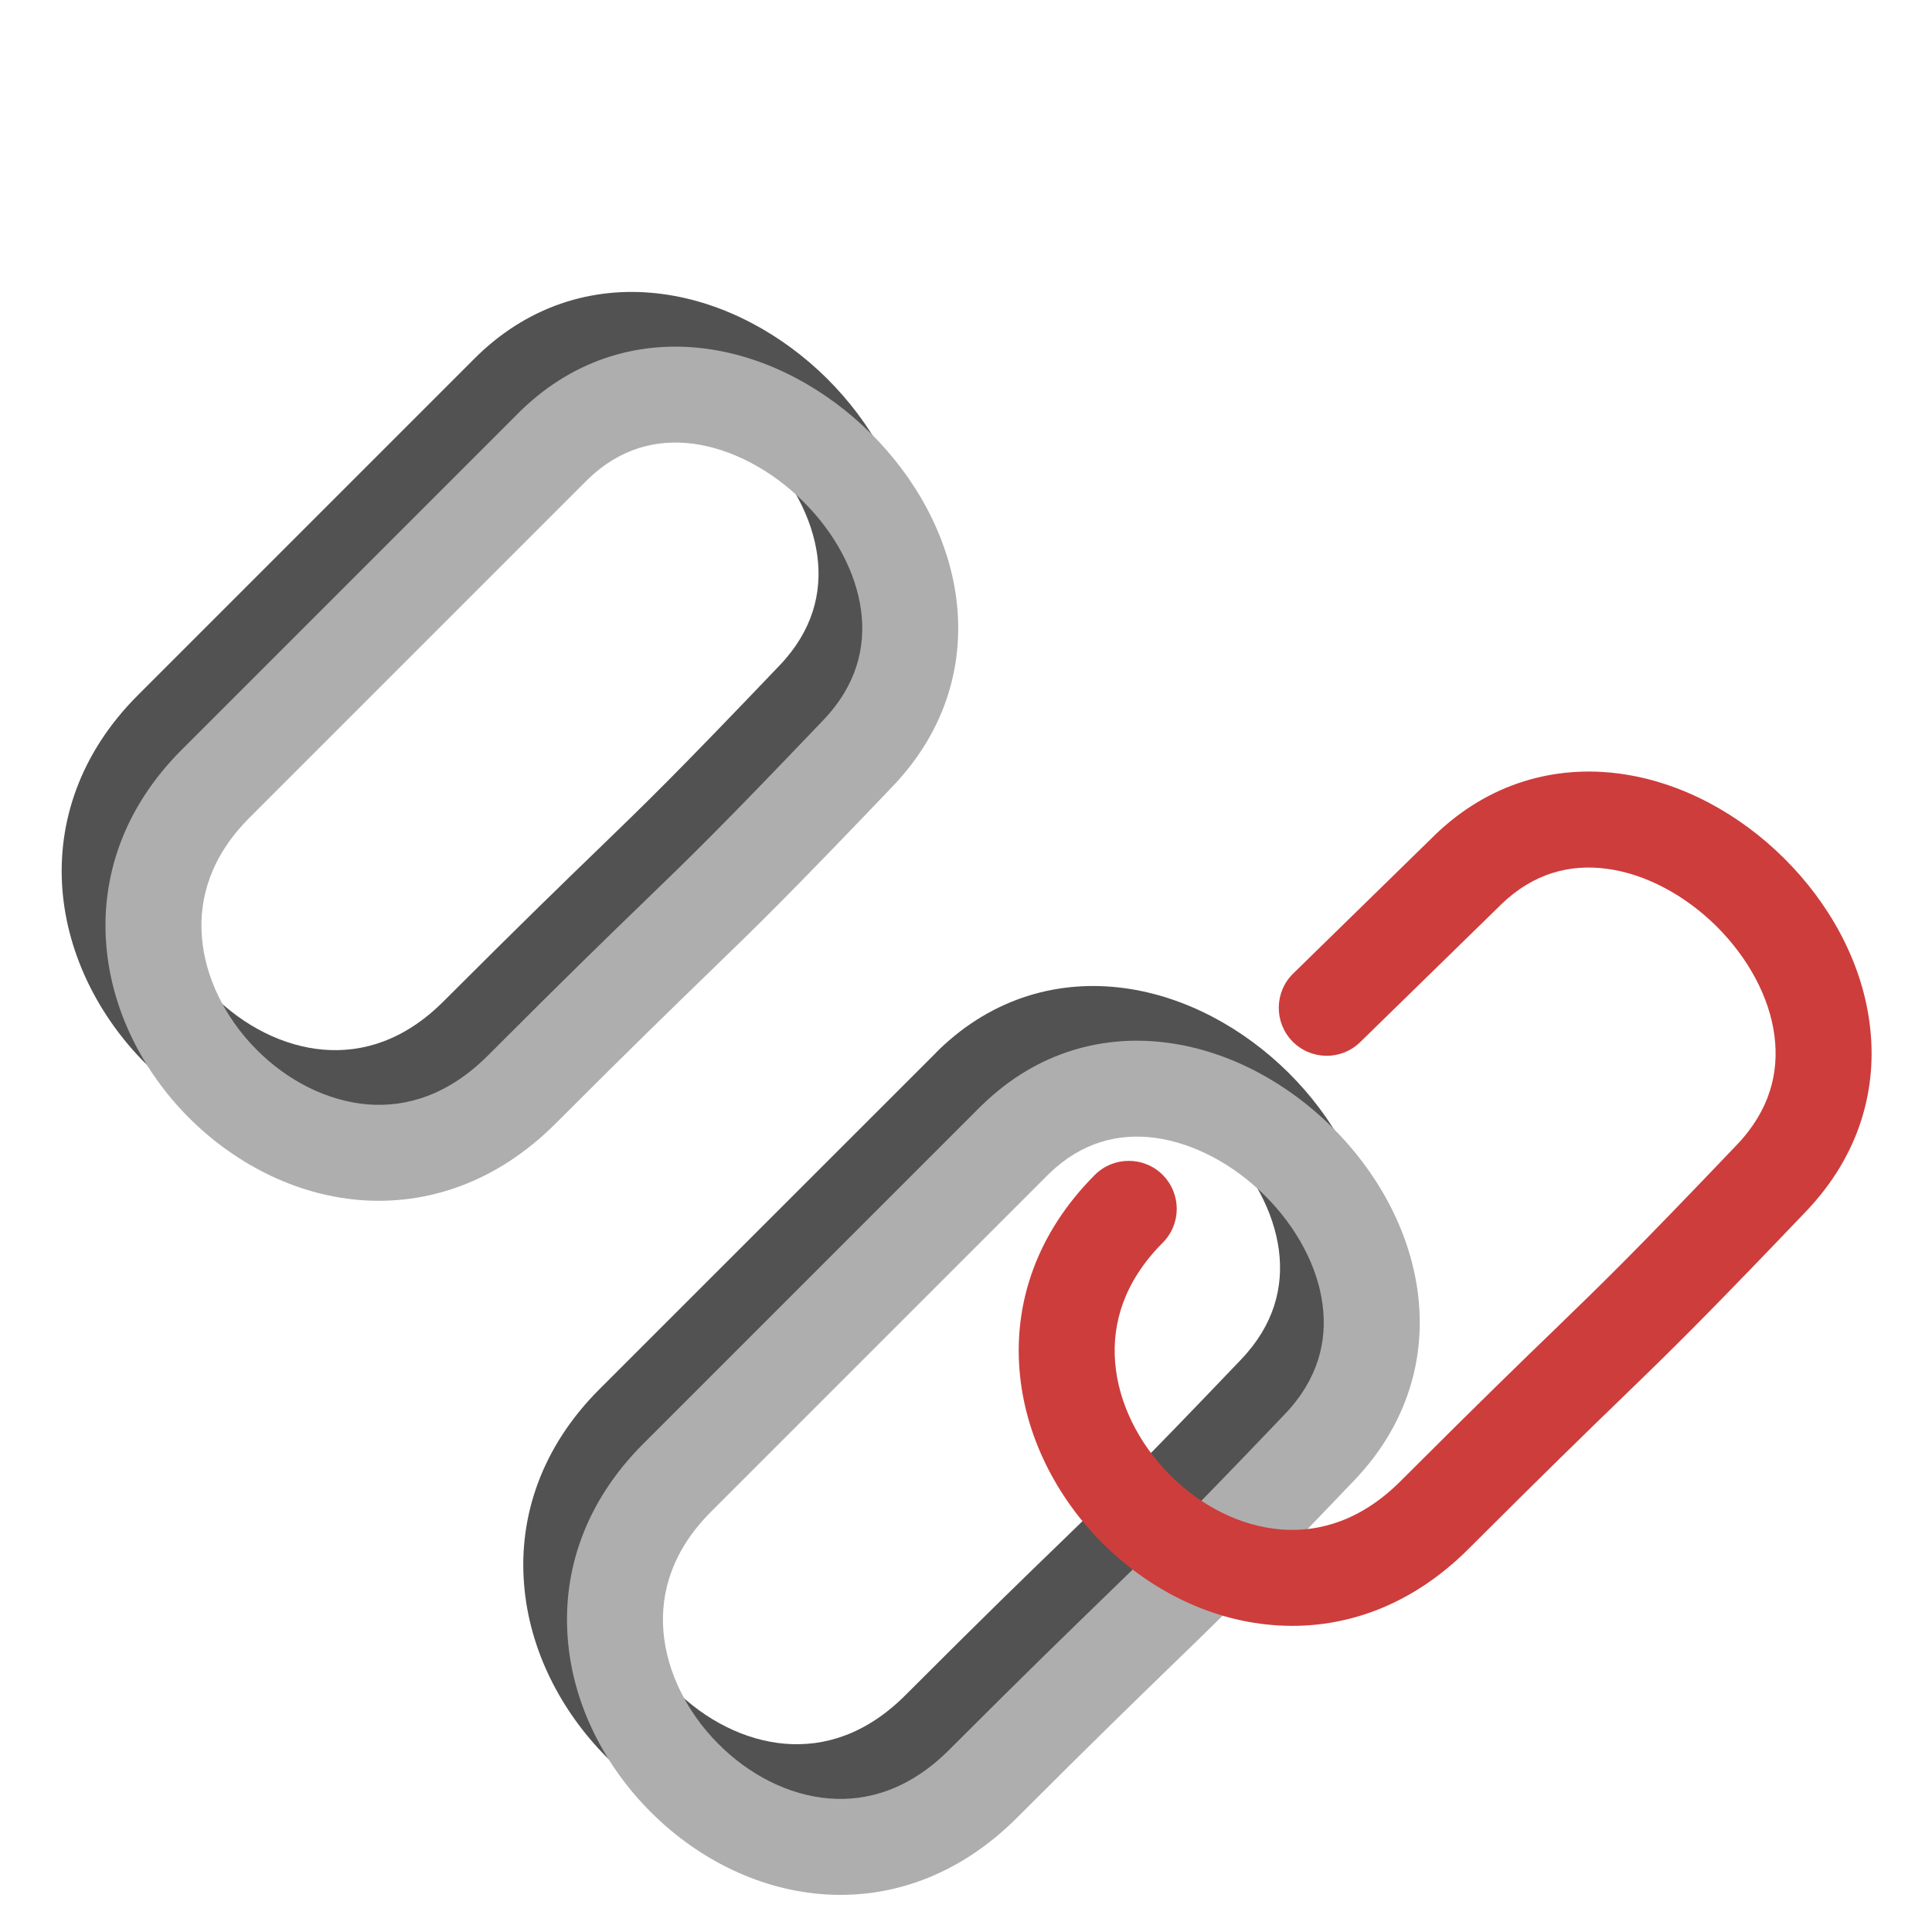 <svg width="16" height="16" viewBox="0 0 16 16" fill="none" xmlns="http://www.w3.org/2000/svg">
<g clip-path="url(#clip0_312_1513)">
<path fill-rule="evenodd" clip-rule="evenodd" d="M3.951 2.949L3.951 2.949L3.931 2.968L3.931 2.968L3.928 2.971L1.142 5.757C0.66 6.239 0.473 6.814 0.517 7.371C0.561 7.917 0.824 8.421 1.195 8.797C1.566 9.172 2.068 9.44 2.615 9.485C3.174 9.531 3.75 9.34 4.237 8.853C4.884 8.207 5.227 7.874 5.501 7.61C5.909 7.214 6.161 6.971 7.031 6.06C7.477 5.592 7.627 5.035 7.557 4.5C7.488 3.978 7.214 3.498 6.849 3.135C6.484 2.773 6.003 2.504 5.487 2.435C4.958 2.364 4.407 2.507 3.953 2.946L3.951 2.949ZM4.507 3.516C4.774 3.258 5.078 3.182 5.381 3.223C5.697 3.265 6.025 3.438 6.289 3.7C6.553 3.961 6.727 4.287 6.769 4.604C6.809 4.908 6.731 5.223 6.456 5.511C5.594 6.414 5.356 6.644 4.959 7.028C4.688 7.29 4.343 7.623 3.675 8.291C3.348 8.619 3 8.719 2.68 8.693C2.35 8.666 2.019 8.499 1.76 8.238C1.501 7.976 1.336 7.641 1.309 7.308C1.284 6.985 1.384 6.638 1.704 6.319L4.489 3.534L4.507 3.516Z" fill="#525252"/>
<path fill-rule="evenodd" clip-rule="evenodd" d="M4.313 3.401L4.313 3.401L4.293 3.421L4.293 3.421L4.291 3.423L1.504 6.21C1.022 6.692 0.835 7.266 0.88 7.824C0.923 8.37 1.186 8.874 1.557 9.249C1.929 9.624 2.43 9.893 2.978 9.938C3.537 9.983 4.112 9.793 4.6 9.306C5.246 8.659 5.59 8.327 5.863 8.062C6.271 7.667 6.523 7.423 7.393 6.512C7.84 6.044 7.989 5.487 7.919 4.952C7.85 4.43 7.576 3.95 7.211 3.588C6.846 3.226 6.365 2.957 5.849 2.888C5.32 2.817 4.769 2.96 4.315 3.399L4.313 3.401ZM4.869 3.969C5.136 3.711 5.44 3.635 5.743 3.675C6.059 3.718 6.387 3.89 6.651 4.152C6.915 4.414 7.089 4.739 7.131 5.056C7.171 5.36 7.094 5.675 6.818 5.964C5.956 6.867 5.718 7.096 5.321 7.48C5.05 7.742 4.705 8.076 4.038 8.744C3.71 9.071 3.362 9.172 3.043 9.146C2.712 9.118 2.381 8.952 2.122 8.69C1.864 8.429 1.698 8.094 1.672 7.76C1.646 7.438 1.747 7.091 2.066 6.772L4.852 3.986L4.869 3.969Z" fill="#AEAEAE"/>
<path fill-rule="evenodd" clip-rule="evenodd" d="M7.773 8.697L7.773 8.697L7.753 8.716L7.753 8.716L7.751 8.719L4.964 11.505C4.482 11.987 4.295 12.562 4.34 13.119C4.383 13.665 4.646 14.169 5.017 14.545C5.389 14.92 5.89 15.188 6.438 15.233C6.996 15.279 7.572 15.088 8.06 14.601C8.706 13.955 9.05 13.622 9.323 13.358C9.731 12.962 9.983 12.719 10.853 11.808C11.3 11.34 11.449 10.783 11.379 10.248C11.31 9.726 11.036 9.246 10.671 8.884C10.306 8.522 9.825 8.252 9.309 8.183C8.78 8.112 8.229 8.255 7.775 8.694L7.773 8.697ZM8.329 9.264C8.596 9.006 8.9 8.93 9.203 8.971C9.519 9.013 9.847 9.186 10.111 9.448C10.375 9.709 10.549 10.035 10.591 10.352C10.631 10.656 10.553 10.971 10.278 11.259C9.416 12.162 9.178 12.392 8.781 12.776C8.51 13.038 8.165 13.371 7.498 14.039C7.17 14.367 6.822 14.467 6.502 14.441C6.172 14.414 5.841 14.247 5.582 13.986C5.324 13.724 5.158 13.389 5.132 13.056C5.106 12.733 5.207 12.386 5.526 12.067L8.311 9.282L8.329 9.264Z" fill="#525252"/>
<path fill-rule="evenodd" clip-rule="evenodd" d="M8.135 9.149L8.135 9.149L8.115 9.169L8.115 9.169L8.113 9.171L5.326 11.958C4.844 12.44 4.657 13.014 4.702 13.572C4.745 14.118 5.008 14.622 5.38 14.997C5.751 15.373 6.252 15.641 6.8 15.686C7.359 15.732 7.935 15.541 8.422 15.054C9.068 14.408 9.412 14.075 9.685 13.81C10.094 13.415 10.345 13.171 11.215 12.26C11.662 11.792 11.812 11.235 11.741 10.7C11.672 10.178 11.398 9.698 11.033 9.336C10.669 8.974 10.188 8.705 9.671 8.636C9.143 8.565 8.591 8.708 8.138 9.147L8.135 9.149ZM8.691 9.717C8.959 9.459 9.262 9.383 9.566 9.423C9.882 9.466 10.21 9.638 10.474 9.9C10.738 10.162 10.912 10.488 10.953 10.804C10.993 11.108 10.916 11.423 10.64 11.712C9.778 12.615 9.541 12.844 9.143 13.229C8.873 13.491 8.528 13.824 7.86 14.492C7.533 14.819 7.184 14.92 6.865 14.894C6.534 14.867 6.203 14.7 5.945 14.438C5.686 14.177 5.521 13.842 5.494 13.508C5.468 13.186 5.569 12.839 5.888 12.52L8.674 9.734L8.691 9.717Z" fill="#AEAEAE"/>
<path fill-rule="evenodd" clip-rule="evenodd" d="M13.308 7.195C13.004 7.154 12.701 7.23 12.433 7.489L12.414 7.508L11.265 8.63C11.108 8.784 10.857 8.781 10.703 8.624C10.55 8.467 10.553 8.215 10.71 8.062L11.857 6.941L11.877 6.921L11.879 6.919C12.333 6.479 12.885 6.336 13.413 6.407C13.93 6.476 14.411 6.746 14.775 7.108C15.14 7.47 15.415 7.95 15.483 8.472C15.554 9.007 15.404 9.564 14.957 10.032C14.087 10.943 13.835 11.187 13.427 11.582C13.153 11.847 12.81 12.18 12.163 12.826C11.676 13.314 11.1 13.504 10.541 13.458C9.993 13.414 9.492 13.145 9.12 12.77C8.749 12.395 8.486 11.89 8.443 11.344C8.398 10.787 8.585 10.213 9.067 9.73C9.222 9.575 9.474 9.575 9.629 9.73C9.784 9.886 9.784 10.137 9.629 10.292C9.31 10.612 9.209 10.958 9.235 11.281C9.261 11.615 9.427 11.95 9.685 12.211C9.944 12.473 10.275 12.639 10.606 12.666C10.925 12.692 11.274 12.592 11.601 12.264C12.269 11.596 12.614 11.263 12.885 11.001C13.282 10.616 13.52 10.387 14.382 9.483C14.658 9.195 14.735 8.88 14.695 8.576C14.654 8.259 14.479 7.934 14.216 7.672C13.952 7.41 13.624 7.237 13.308 7.195Z" fill="#CD3D3C"/>
</g>
<defs>
<clipPath id="clip0_312_1513">
<rect width="16" height="16" fill="white"/>
</clipPath>
</defs>
</svg>
